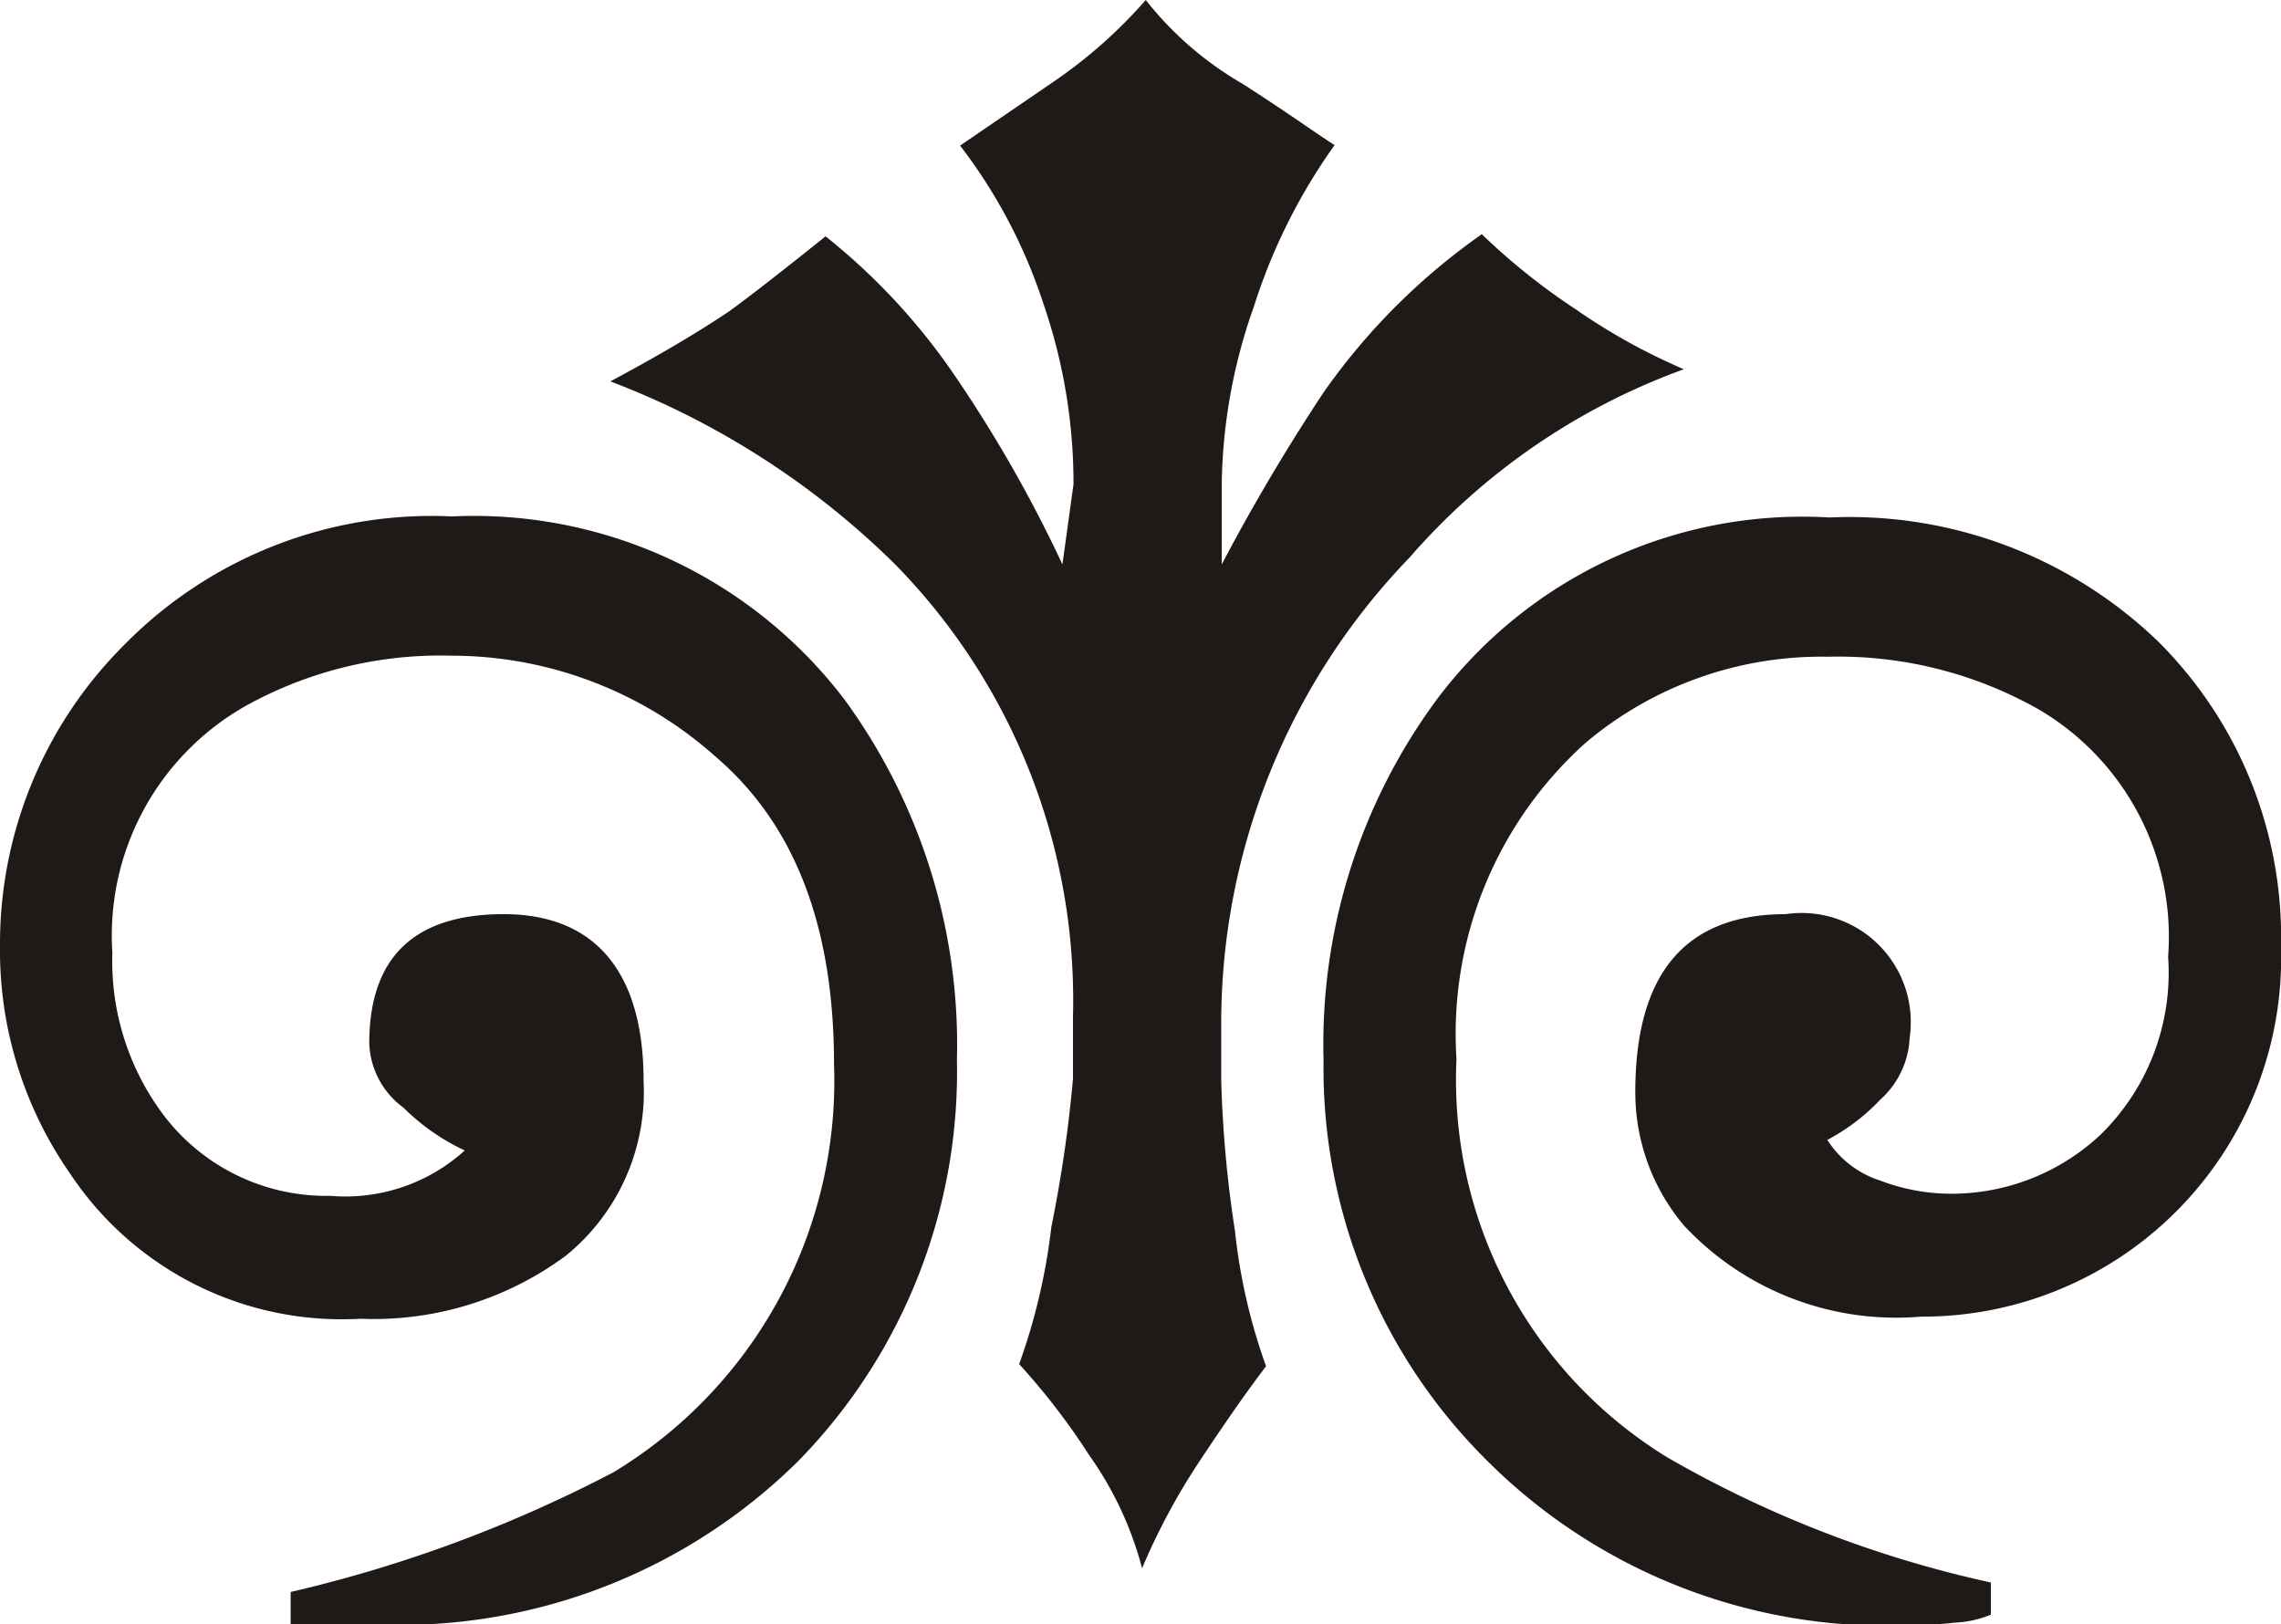 <svg id="Lager_1" data-name="Lager 1" xmlns="http://www.w3.org/2000/svg" viewBox="0 0 43.24 30.79"><defs><style>.cls-1{fill:#1f1a17;}</style></defs><title>ornament2-small</title><path class="cls-1" d="M37.74,30v.61a2,2,0,0,1-.67.15,8.11,8.11,0,0,1-.86.05,10.7,10.7,0,0,1-8.06-3.16,10.47,10.47,0,0,1-3.06-7.55,11,11,0,0,1,2.14-6.83,8.66,8.66,0,0,1,7.45-3.46,8.43,8.43,0,0,1,6.22,2.34,7.91,7.91,0,0,1,2.34,5.81,6.8,6.8,0,0,1-6.83,7,5.5,5.5,0,0,1-4.49-1.73A3.91,3.91,0,0,1,31,20.7q0-3.37,2.85-3.37a2.07,2.07,0,0,1,2.35,2.35,1.67,1.67,0,0,1-.56,1.17,3.87,3.87,0,0,1-1,.76,1.86,1.86,0,0,0,1,.77,3.79,3.79,0,0,0,1.38.25,4.13,4.13,0,0,0,2.8-1.12,4.29,4.29,0,0,0,1.28-3.37,5,5,0,0,0-2.45-4.69,7.71,7.71,0,0,0-4-1,6.93,6.93,0,0,0-4.59,1.63,7.41,7.41,0,0,0-2.45,6,8.39,8.39,0,0,0,4,7.55A21.41,21.41,0,0,0,37.74,30ZM23.15,19.47v1a22.53,22.53,0,0,0,.26,2.86A11,11,0,0,0,24,25.9c-.41.54-.83,1.15-1.28,1.83a12.4,12.4,0,0,0-1.07,2,6.6,6.6,0,0,0-1-2.14,13,13,0,0,0-1.33-1.73,11.6,11.6,0,0,0,.61-2.6,25.3,25.3,0,0,0,.41-2.81V19.27a11.8,11.8,0,0,0-3.37-8.57,15.53,15.53,0,0,0-5.4-3.47c.88-.47,1.63-.91,2.24-1.32.2-.14.82-.61,1.84-1.43a12.05,12.05,0,0,1,2.49,2.7,25.44,25.44,0,0,1,2,3.52l.21-1.52a10.44,10.44,0,0,0-.57-3.42,10,10,0,0,0-1.58-3L20,1.53A9.23,9.23,0,0,0,21.72,0a6.4,6.4,0,0,0,1.82,1.58c.91.58,1.48,1,1.76,1.17a10.93,10.93,0,0,0-1.53,3.06,10.43,10.43,0,0,0-.61,3.37V10.7a37.54,37.54,0,0,1,1.93-3.26,12.22,12.22,0,0,1,3-3,12.34,12.34,0,0,0,1.79,1.43A11.57,11.57,0,0,0,31.92,7a12.56,12.56,0,0,0-5.2,3.57,12.71,12.71,0,0,0-3.57,8.87ZM5.51,30.79v-.61a25.75,25.75,0,0,0,6.12-2.27,8.67,8.67,0,0,0,4.18-7.74c0-2.62-.75-4.55-2.25-5.83a7.52,7.52,0,0,0-5-1.91,7.61,7.61,0,0,0-3.88.94,5,5,0,0,0-2.55,4.69A4.86,4.86,0,0,0,3,21a3.87,3.87,0,0,0,3.26,1.67,3.37,3.37,0,0,0,2.55-.86A4.13,4.13,0,0,1,7.65,21,1.58,1.58,0,0,1,7,19.78c0-1.63.85-2.45,2.55-2.45s2.65,1.06,2.65,3.16a4,4,0,0,1-1.48,3.32A6.13,6.13,0,0,1,6.83,25a6.18,6.18,0,0,1-5.5-2.75A7.4,7.4,0,0,1,0,17.94a8,8,0,0,1,2.35-5.71A8.17,8.17,0,0,1,8.57,9.79,8.83,8.83,0,0,1,16,13.25a11.09,11.09,0,0,1,2.14,6.84,10.55,10.55,0,0,1-3,7.6A10.74,10.74,0,0,1,7,30.79Z" transform="translate(0)"/></svg>